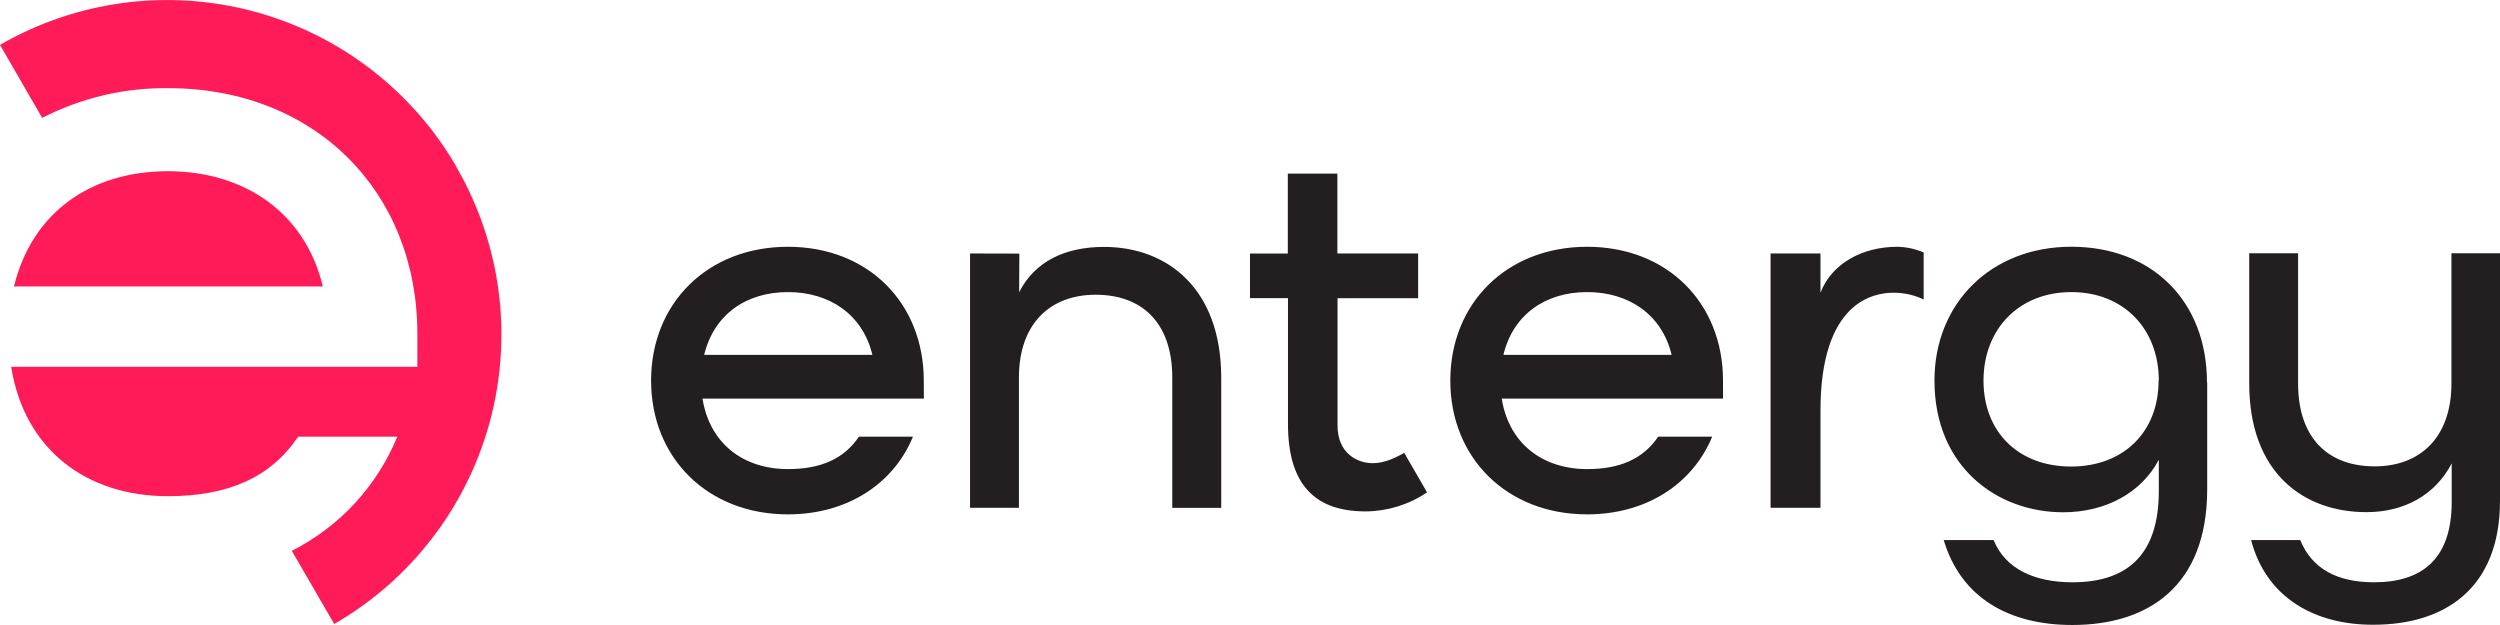 <svg width="500" height="125" viewBox="0 0 500 125" fill="none" xmlns="http://www.w3.org/2000/svg">
<g clip-path="url(#clip0_6_15665)">
<path d="M384.731 50.493V59.894C382.835 58.986 380.756 58.526 378.654 58.549C374.87 58.549 364.097 60.198 364.097 82.117V101.561H354.114V50.693H364.097V58.549C366.293 52.794 372.352 49.356 379.462 49.356C381.275 49.39 383.065 49.776 384.731 50.493ZM280.85 90.58L285.408 98.471C281.779 100.931 277.5 102.257 273.116 102.281C262.699 102.281 257.595 96.596 257.595 84.799V59.625H250V50.702H257.561V34.721H267.474V50.693H283.628V59.643H267.508V85.103C267.508 90.58 271.363 92.637 274.557 92.637C277.092 92.646 279.514 91.309 280.85 90.58ZM184.774 79.721H140.503C141.944 88.775 148.741 93.818 157.587 93.818C164.175 93.818 168.802 91.761 171.788 87.334H182.595C178.689 96.804 169.427 102.872 157.587 102.872C141.536 102.872 130.217 91.587 130.217 76.118C130.217 60.65 141.502 49.356 157.587 49.356C173.672 49.356 184.757 60.641 184.757 76.118L184.774 79.721ZM174.479 70.971C172.526 62.837 165.842 58.419 157.604 58.419C149.166 58.419 142.786 62.941 140.833 70.971H174.479ZM344.618 79.721H300.347C301.788 88.775 308.585 93.818 317.43 93.818C324.019 93.818 328.646 91.761 331.632 87.334H342.439C338.524 96.804 329.262 102.872 317.43 102.872C301.38 102.872 290.061 91.587 290.061 76.118C290.061 60.65 301.345 49.356 317.43 49.356C333.515 49.356 344.6 60.641 344.6 76.118L344.618 79.721ZM334.323 70.971C332.37 62.837 325.686 58.419 317.448 58.419C309.01 58.419 302.63 62.941 300.677 70.971H334.323ZM441.441 76.526V97.828C441.441 117.377 429.496 124.998 414.47 124.998C402.022 124.998 392.248 119.747 388.741 108.011H398.724C401.094 113.879 407.066 116.457 414.47 116.457C424.887 116.457 431.762 111.518 431.762 98.228V91.952C428.29 98.54 421.163 102.455 412.621 102.455C399.444 102.455 386.892 93.401 386.892 76.11C386.892 60.667 398.177 49.347 414.271 49.347C430.364 49.347 441.397 60.163 441.397 76.526H441.441ZM431.762 76.118C431.762 65.823 424.765 58.419 414.271 58.419C403.776 58.419 396.701 65.823 396.701 76.118C396.701 86.413 403.698 93.306 414.201 93.306C424.705 93.306 431.719 86.405 431.719 76.118H431.762ZM450.269 108.011H460.043C462.413 113.775 467.456 116.457 474.8 116.457C484.271 116.457 490.338 111.926 490.338 100.398V92.689C487.066 98.957 480.903 102.429 473.281 102.429C460.625 102.429 449.844 94.504 449.844 76.7V50.658H459.618V76.7C459.618 87.707 465.694 93.271 474.948 93.271C484.01 93.271 490.286 87.507 490.286 76.7V50.658H500V100.137C500 117.846 488.785 124.947 474.687 124.947C462.986 124.998 453.212 119.538 450.225 108.011H450.269ZM203.871 50.719L203.828 58.445C207.022 52.16 213.194 49.382 220.807 49.382C233.472 49.382 244.245 57.724 244.245 75.528V101.57H234.453V75.519C234.453 64.504 228.377 58.948 219.123 58.948C210.061 58.948 203.785 64.712 203.785 75.519V101.561H194.01V50.693L203.871 50.719Z" fill="#231F20"/>
<path d="M2.795 57.291C6.389 42.534 18.099 34.244 33.585 34.244C48.698 34.244 60.981 42.369 64.566 57.291H2.795ZM91.337 33.446C82.474 18.084 67.87 6.875 50.739 2.285C33.608 -2.305 15.356 0.102 0 8.975L8.429 23.576C16.212 19.577 24.853 17.536 33.602 17.63C63.073 17.63 83.472 38.411 83.472 66.744V73.359H2.231C4.878 89.982 17.344 99.236 33.585 99.236C45.677 99.236 54.175 95.46 59.627 87.335H79.462C75.397 97.231 67.906 105.335 58.359 110.164L66.84 124.8C82.204 115.937 93.415 101.331 98.005 84.198C102.595 67.065 100.187 48.811 91.311 33.454L91.337 33.446Z" fill="url(#paint0_linear_6_15665)"/>
</g>
<defs>
<linearGradient id="paint0_linear_6_15665" x1="7686.13" y1="13319.5" x2="906.5" y2="1576.77" gradientUnits="userSpaceOnUse">
<stop offset="0.25" stop-color="#8026FF"/>
<stop offset="0.75" stop-color="#FF1A58"/>
</linearGradient>
<clipPath id="clip0_6_15665">
<rect width="500" height="125" fill="white"/>
</clipPath>
</defs>
</svg>
